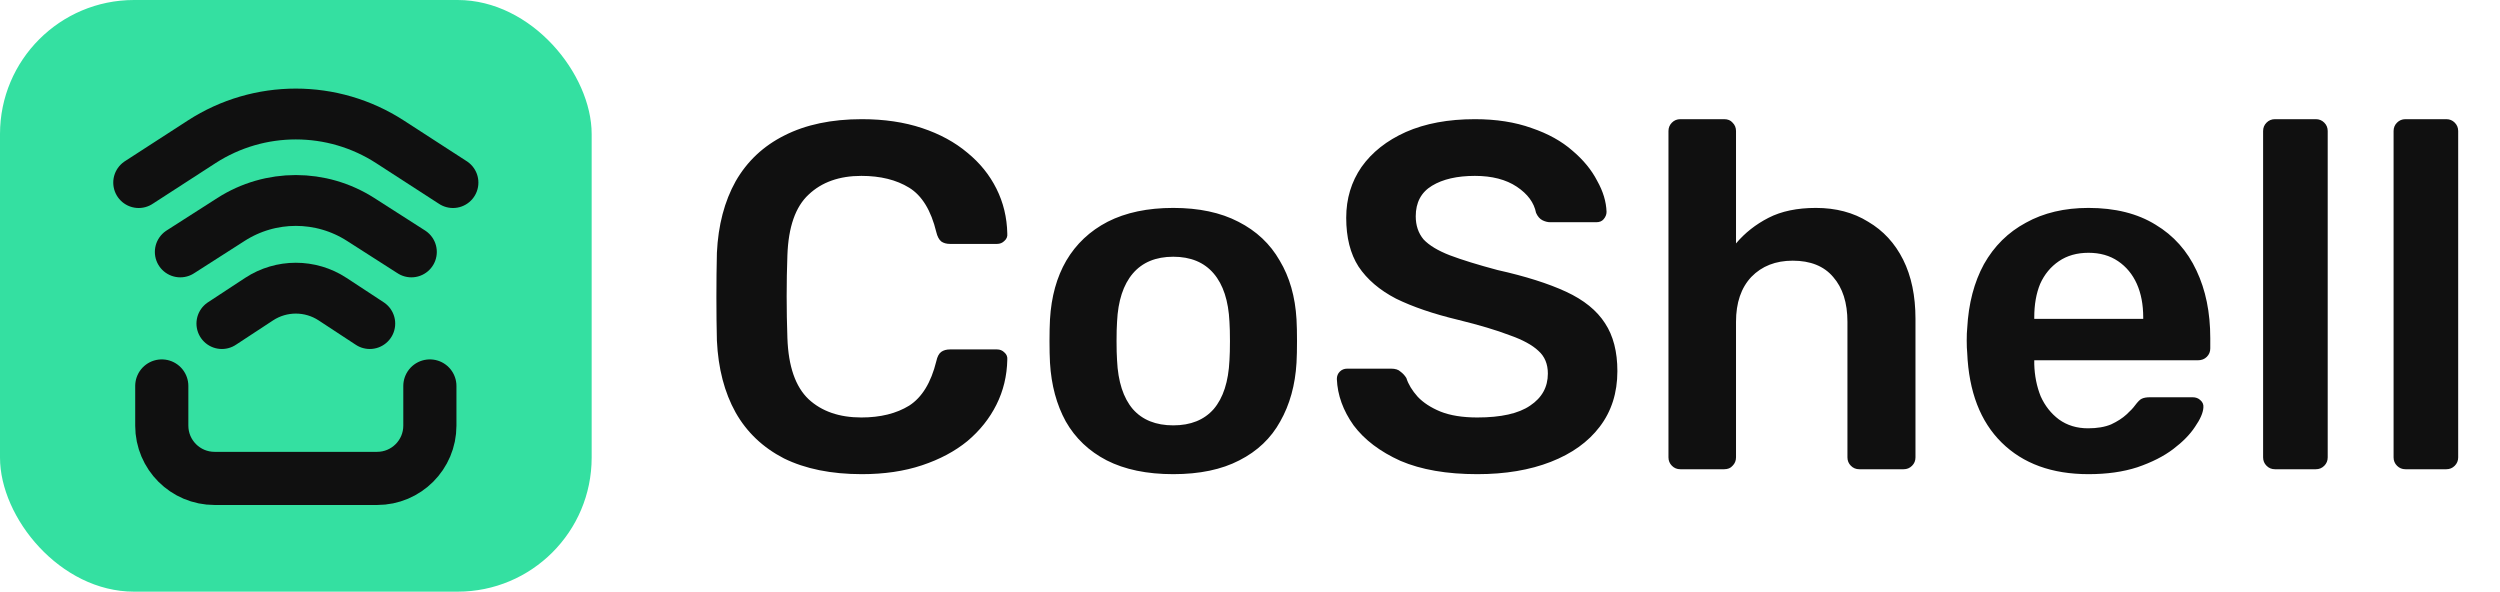 <svg width="173" height="41" viewBox="0 0 173 41" fill="none" xmlns="http://www.w3.org/2000/svg">
<rect width="40.943" height="40.943" rx="9.276" fill="#34E0A1"/>
<path d="M11.195 26.709V29.454C11.195 31.471 12.83 33.106 14.847 33.106H26.096C28.112 33.106 29.747 31.471 29.747 29.454V26.709" stroke="#101010" stroke-width="3.678" stroke-linecap="round"/>
<path d="M9.596 12.635L13.955 9.814C17.92 7.248 23.022 7.248 26.987 9.814L31.346 12.635" stroke="#101010" stroke-width="3.518" stroke-linecap="round"/>
<path d="M12.475 17.433L15.988 15.184C18.721 13.435 22.221 13.435 24.954 15.184L28.468 17.433" stroke="#101010" stroke-width="3.518" stroke-linecap="round"/>
<path d="M15.354 22.391L17.927 20.702C19.472 19.688 21.471 19.688 23.016 20.702L25.589 22.391" stroke="#101010" stroke-width="3.518" stroke-linecap="round"/>
<path d="M59.64 32.812C57.525 32.812 55.728 32.448 54.249 31.721C52.793 30.97 51.679 29.912 50.906 28.547C50.132 27.16 49.7 25.5 49.609 23.566C49.586 22.634 49.575 21.633 49.575 20.564C49.575 19.495 49.586 18.471 49.609 17.493C49.7 15.582 50.132 13.933 50.906 12.546C51.702 11.158 52.828 10.101 54.283 9.373C55.762 8.622 57.547 8.247 59.64 8.247C61.187 8.247 62.574 8.452 63.802 8.861C65.031 9.27 66.077 9.839 66.941 10.567C67.806 11.272 68.477 12.102 68.954 13.058C69.432 14.013 69.682 15.048 69.705 16.162C69.728 16.367 69.659 16.538 69.5 16.674C69.364 16.811 69.193 16.879 68.989 16.879H65.747C65.497 16.879 65.292 16.822 65.133 16.708C64.974 16.572 64.86 16.356 64.792 16.06C64.428 14.559 63.802 13.535 62.915 12.989C62.028 12.444 60.925 12.171 59.606 12.171C58.082 12.171 56.865 12.603 55.955 13.467C55.045 14.309 54.556 15.707 54.488 17.664C54.42 19.529 54.42 21.439 54.488 23.396C54.556 25.352 55.045 26.762 55.955 27.626C56.865 28.468 58.082 28.889 59.606 28.889C60.925 28.889 62.028 28.616 62.915 28.07C63.802 27.501 64.428 26.478 64.792 24.999C64.86 24.681 64.974 24.465 65.133 24.351C65.292 24.237 65.497 24.18 65.747 24.18H68.989C69.193 24.18 69.364 24.249 69.5 24.385C69.659 24.521 69.728 24.692 69.705 24.897C69.682 26.011 69.432 27.046 68.954 28.002C68.477 28.957 67.806 29.799 66.941 30.526C66.077 31.232 65.031 31.789 63.802 32.198C62.574 32.608 61.187 32.812 59.64 32.812ZM81.189 32.812C79.369 32.812 77.834 32.494 76.583 31.857C75.355 31.22 74.411 30.322 73.751 29.162C73.114 28.002 72.75 26.648 72.659 25.102C72.637 24.692 72.625 24.192 72.625 23.6C72.625 23.009 72.637 22.509 72.659 22.099C72.75 20.53 73.126 19.176 73.785 18.039C74.468 16.879 75.423 15.98 76.651 15.344C77.902 14.707 79.415 14.388 81.189 14.388C82.963 14.388 84.465 14.707 85.693 15.344C86.944 15.98 87.899 16.879 88.559 18.039C89.241 19.176 89.628 20.53 89.719 22.099C89.742 22.509 89.753 23.009 89.753 23.6C89.753 24.192 89.742 24.692 89.719 25.102C89.628 26.648 89.252 28.002 88.593 29.162C87.956 30.322 87.012 31.22 85.761 31.857C84.533 32.494 83.009 32.812 81.189 32.812ZM81.189 29.435C82.395 29.435 83.327 29.059 83.987 28.309C84.647 27.535 85.01 26.409 85.079 24.931C85.101 24.59 85.113 24.146 85.113 23.6C85.113 23.054 85.101 22.611 85.079 22.27C85.01 20.814 84.647 19.699 83.987 18.926C83.327 18.153 82.395 17.766 81.189 17.766C79.984 17.766 79.051 18.153 78.391 18.926C77.732 19.699 77.368 20.814 77.3 22.27C77.277 22.611 77.265 23.054 77.265 23.6C77.265 24.146 77.277 24.59 77.3 24.931C77.368 26.409 77.732 27.535 78.391 28.309C79.051 29.059 79.984 29.435 81.189 29.435ZM102.233 32.812C100.118 32.812 98.344 32.505 96.911 31.891C95.501 31.254 94.42 30.435 93.67 29.435C92.942 28.411 92.555 27.342 92.51 26.227C92.51 26.023 92.578 25.852 92.714 25.716C92.851 25.579 93.021 25.511 93.226 25.511H96.263C96.558 25.511 96.774 25.579 96.911 25.716C97.07 25.829 97.207 25.977 97.32 26.159C97.457 26.591 97.718 27.024 98.105 27.456C98.492 27.865 99.015 28.206 99.674 28.479C100.357 28.752 101.21 28.889 102.233 28.889C103.871 28.889 105.088 28.616 105.884 28.07C106.703 27.524 107.112 26.785 107.112 25.852C107.112 25.192 106.896 24.669 106.464 24.283C106.032 23.873 105.361 23.509 104.451 23.191C103.564 22.85 102.381 22.497 100.903 22.133C99.197 21.724 97.764 21.235 96.604 20.666C95.467 20.075 94.602 19.335 94.011 18.448C93.442 17.561 93.158 16.435 93.158 15.071C93.158 13.751 93.51 12.58 94.216 11.556C94.943 10.533 95.967 9.725 97.286 9.134C98.628 8.543 100.22 8.247 102.063 8.247C103.541 8.247 104.849 8.452 105.986 8.861C107.124 9.248 108.068 9.771 108.818 10.431C109.569 11.067 110.138 11.761 110.524 12.512C110.934 13.24 111.15 13.956 111.173 14.661C111.173 14.843 111.104 15.014 110.968 15.173C110.854 15.309 110.684 15.378 110.456 15.378H107.283C107.101 15.378 106.919 15.332 106.737 15.241C106.555 15.15 106.407 14.98 106.294 14.729C106.157 14.024 105.714 13.422 104.963 12.921C104.212 12.421 103.246 12.171 102.063 12.171C100.835 12.171 99.845 12.398 99.094 12.853C98.344 13.308 97.969 14.013 97.969 14.968C97.969 15.605 98.151 16.14 98.514 16.572C98.901 16.981 99.504 17.345 100.323 17.664C101.164 17.982 102.268 18.323 103.632 18.687C105.566 19.119 107.147 19.62 108.375 20.188C109.603 20.757 110.502 21.485 111.07 22.372C111.639 23.236 111.923 24.34 111.923 25.682C111.923 27.183 111.514 28.468 110.695 29.537C109.899 30.583 108.773 31.391 107.317 31.959C105.861 32.528 104.167 32.812 102.233 32.812ZM116.277 32.471C116.049 32.471 115.856 32.392 115.697 32.232C115.538 32.073 115.458 31.88 115.458 31.652V9.066C115.458 8.838 115.538 8.645 115.697 8.486C115.856 8.326 116.049 8.247 116.277 8.247H119.313C119.564 8.247 119.757 8.326 119.893 8.486C120.053 8.645 120.132 8.838 120.132 9.066V16.845C120.746 16.117 121.497 15.526 122.384 15.071C123.271 14.616 124.363 14.388 125.659 14.388C127.047 14.388 128.252 14.707 129.276 15.344C130.322 15.958 131.13 16.833 131.698 17.971C132.267 19.108 132.551 20.473 132.551 22.065V31.652C132.551 31.88 132.472 32.073 132.313 32.232C132.153 32.392 131.96 32.471 131.733 32.471H128.662C128.434 32.471 128.241 32.392 128.082 32.232C127.923 32.073 127.843 31.88 127.843 31.652V22.27C127.843 20.95 127.513 19.916 126.854 19.165C126.217 18.414 125.284 18.039 124.056 18.039C122.873 18.039 121.918 18.414 121.19 19.165C120.485 19.916 120.132 20.95 120.132 22.27V31.652C120.132 31.88 120.053 32.073 119.893 32.232C119.757 32.392 119.564 32.471 119.313 32.471H116.277ZM144.524 32.812C141.999 32.812 139.997 32.084 138.519 30.629C137.04 29.173 136.244 27.103 136.131 24.419C136.108 24.192 136.097 23.907 136.097 23.566C136.097 23.202 136.108 22.918 136.131 22.713C136.222 21.007 136.608 19.529 137.291 18.278C137.996 17.027 138.963 16.072 140.191 15.412C141.419 14.729 142.863 14.388 144.524 14.388C146.366 14.388 147.913 14.775 149.164 15.548C150.415 16.299 151.359 17.357 151.996 18.721C152.633 20.063 152.951 21.621 152.951 23.396V24.112C152.951 24.34 152.872 24.533 152.712 24.692C152.553 24.851 152.348 24.931 152.098 24.931H140.771C140.771 24.931 140.771 24.965 140.771 25.033C140.771 25.102 140.771 25.158 140.771 25.204C140.794 26 140.941 26.739 141.214 27.422C141.51 28.081 141.931 28.616 142.477 29.025C143.045 29.435 143.716 29.639 144.49 29.639C145.127 29.639 145.661 29.548 146.093 29.366C146.526 29.162 146.878 28.934 147.151 28.684C147.424 28.434 147.617 28.229 147.731 28.07C147.936 27.797 148.095 27.638 148.209 27.592C148.345 27.524 148.539 27.49 148.789 27.49H151.723C151.95 27.49 152.132 27.558 152.269 27.695C152.428 27.831 152.496 28.002 152.474 28.206C152.451 28.57 152.257 29.014 151.894 29.537C151.552 30.06 151.052 30.572 150.392 31.072C149.733 31.573 148.902 31.994 147.902 32.335C146.924 32.653 145.798 32.812 144.524 32.812ZM140.771 22.065H148.311V21.963C148.311 21.076 148.163 20.302 147.868 19.642C147.572 18.983 147.14 18.46 146.571 18.073C146.002 17.686 145.32 17.493 144.524 17.493C143.728 17.493 143.045 17.686 142.477 18.073C141.908 18.46 141.476 18.983 141.18 19.642C140.907 20.302 140.771 21.076 140.771 21.963V22.065ZM157.426 32.471C157.198 32.471 157.005 32.392 156.846 32.232C156.687 32.073 156.607 31.88 156.607 31.652V9.066C156.607 8.838 156.687 8.645 156.846 8.486C157.005 8.326 157.198 8.247 157.426 8.247H160.258C160.485 8.247 160.678 8.326 160.838 8.486C160.997 8.645 161.077 8.838 161.077 9.066V31.652C161.077 31.88 160.997 32.073 160.838 32.232C160.678 32.392 160.485 32.471 160.258 32.471H157.426ZM166.455 32.471C166.228 32.471 166.034 32.392 165.875 32.232C165.716 32.073 165.636 31.88 165.636 31.652V9.066C165.636 8.838 165.716 8.645 165.875 8.486C166.034 8.326 166.228 8.247 166.455 8.247H169.287C169.515 8.247 169.708 8.326 169.867 8.486C170.026 8.645 170.106 8.838 170.106 9.066V31.652C170.106 31.88 170.026 32.073 169.867 32.232C169.708 32.392 169.515 32.471 169.287 32.471H166.455Z" fill="#101010"/>
</svg>
